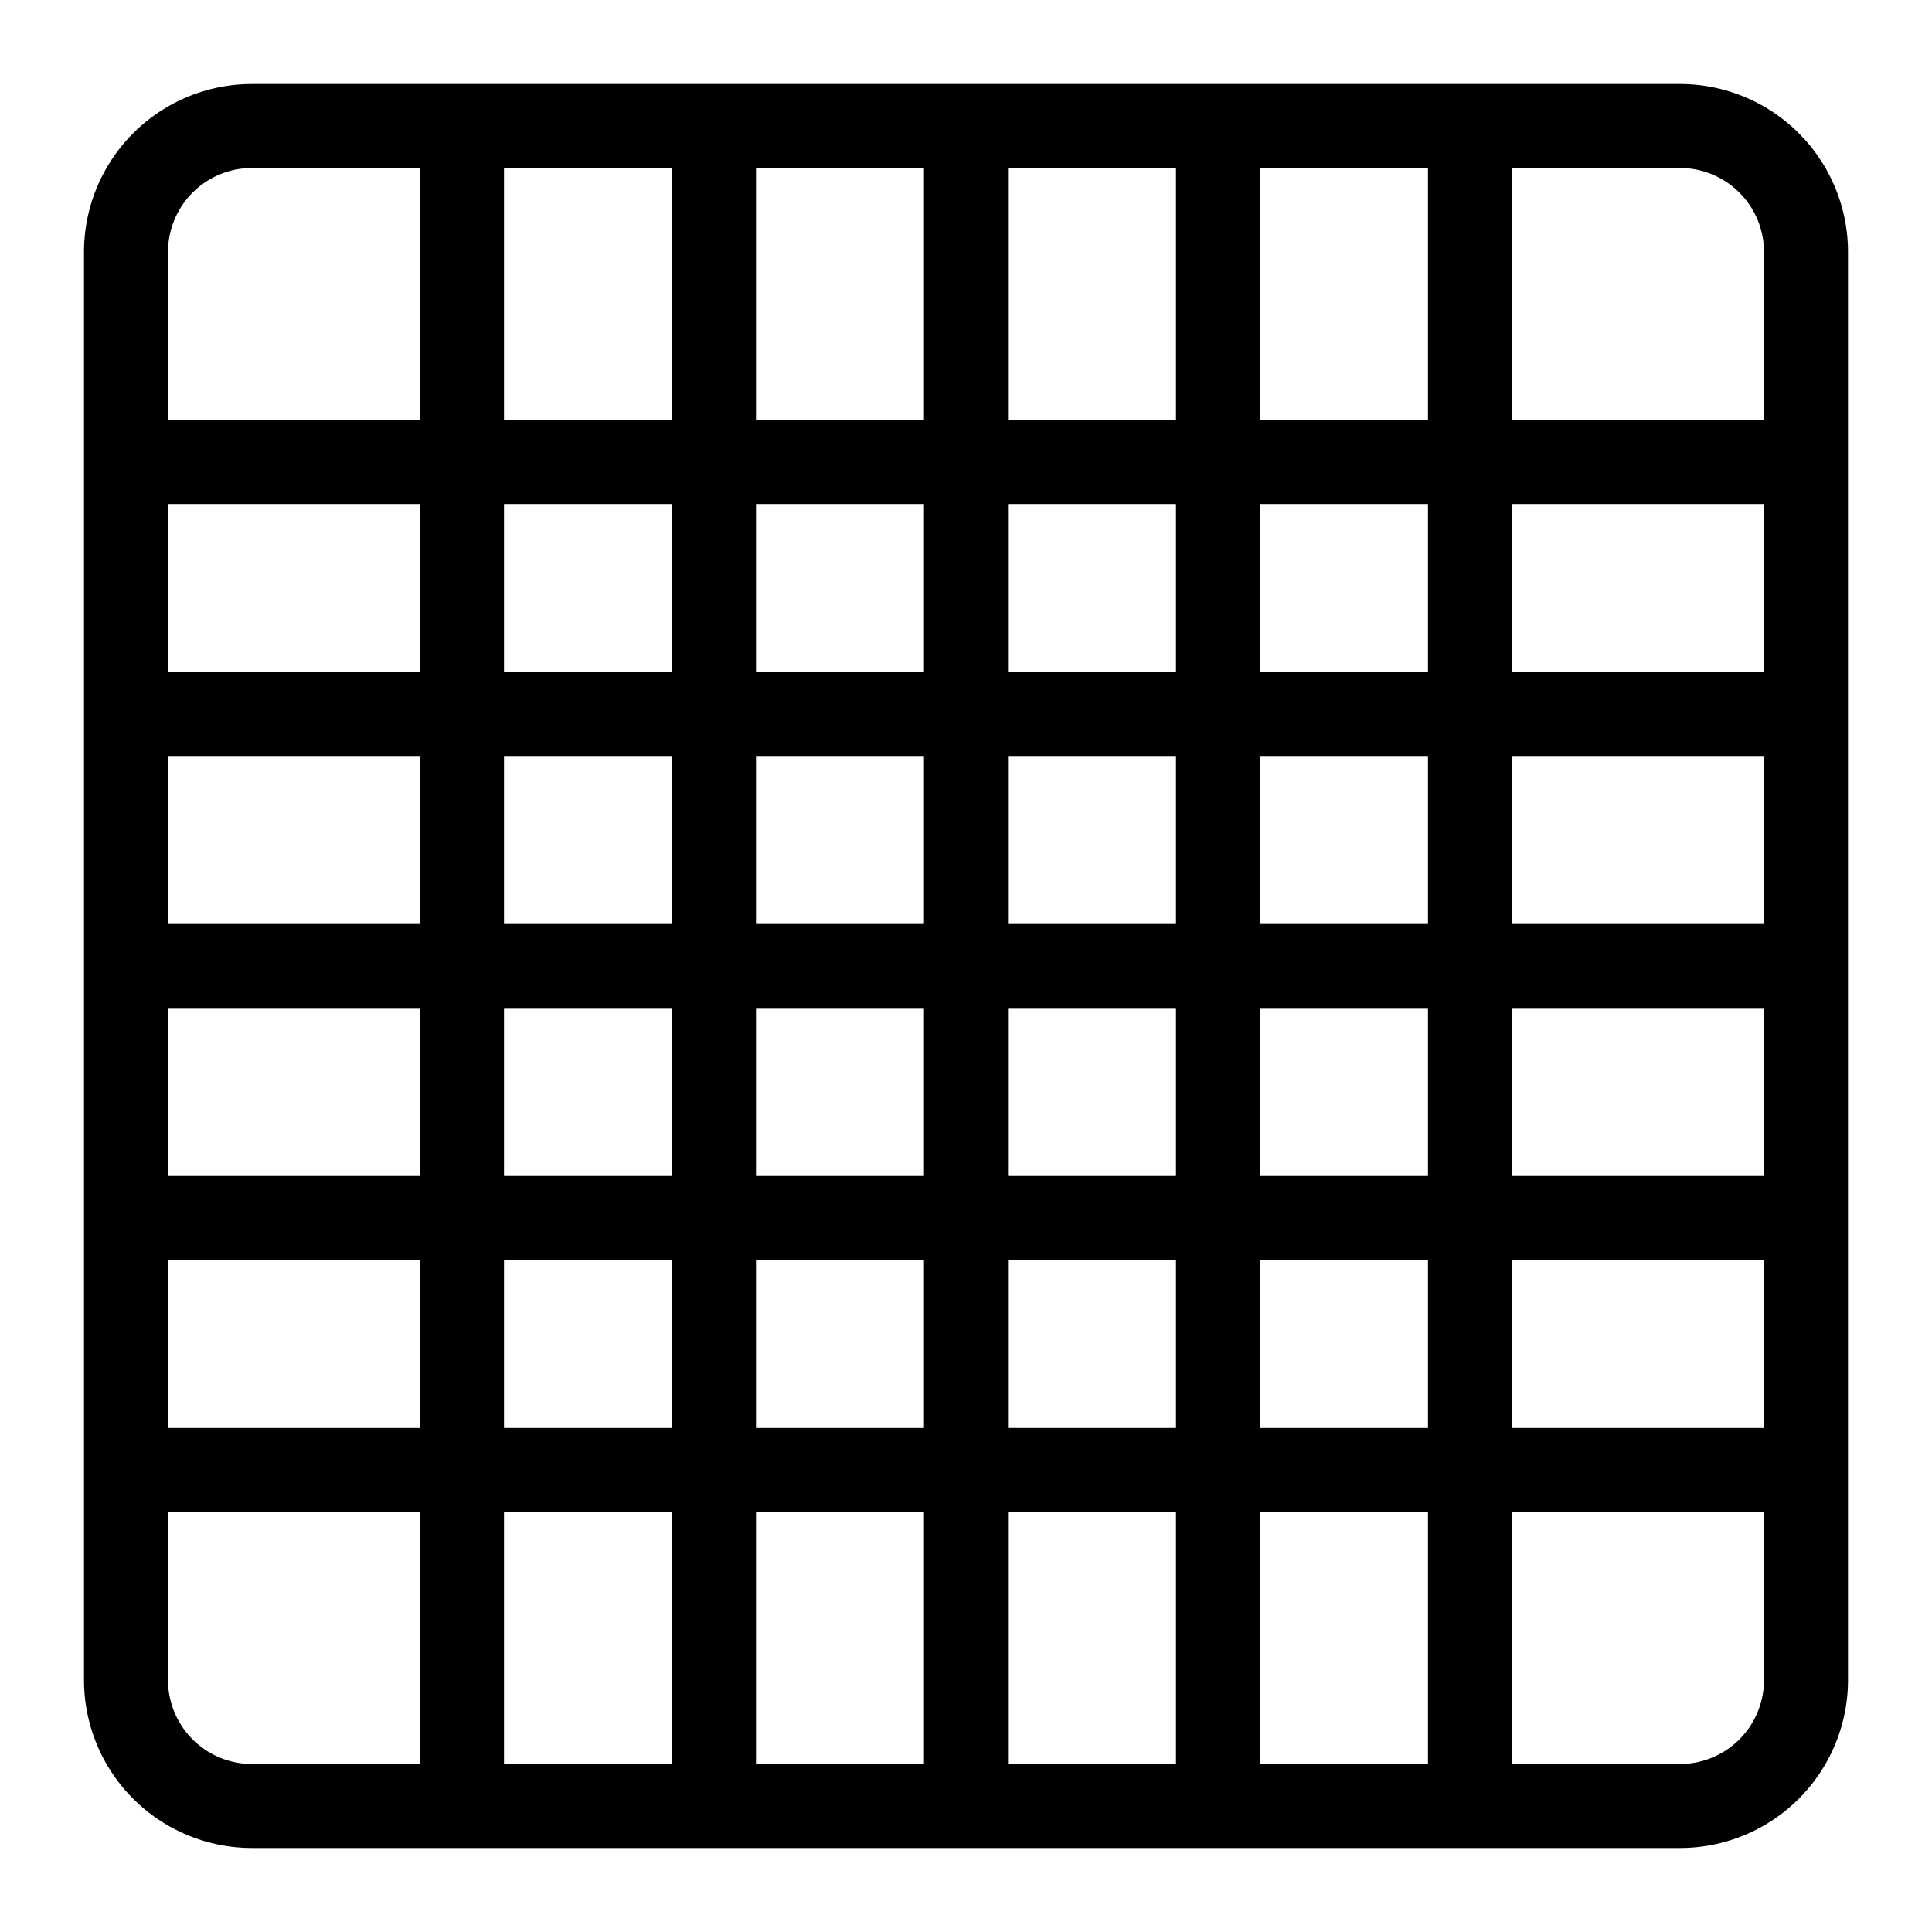 <?xml version="1.0" encoding="utf-8"?>
<svg version="1.1" id="Группа_2" xmlns="http://www.w3.org/2000/svg" xmlns:xlink="http://www.w3.org/1999/xlink" x="0px"
	 y="0px" viewBox="0 0 46 46">
<path d="M40,44H6a4,4,0,0,1-4-4V6A4,4,0,0,1,6,2H40a4,4,0,0,1,4,4V40A4,4,0,0,1,40,44ZM4,40a2,2,0,0,0,2,2h4V36H4v4Zm0-6h6V30H4v4Zm0-6h6V24H4v4Zm0-6h6V18H4v4Zm0-6h6V12H4v4ZM4,6v4h6V4H6A2,2,0,0,0,4,6ZM16,4H12v6h4V4Zm0,8H12v4h4V12Zm0,6H12v4h4V18Zm0,6H12v4h4V24Zm0,6H12v4h4V30Zm0,6H12v6h4V36ZM22,4H18v6h4V4Zm0,8H18v4h4V12Zm0,6H18v4h4V18Zm0,6H18v4h4V24Zm0,6H18v4h4V30Zm0,6H18v6h4V36ZM28,4H24v6h4V4Zm0,8H24v4h4V12Zm0,6H24v4h4V18Zm0,6H24v4h4V24Zm0,6H24v4h4V30Zm0,6H24v6h4V36ZM34,4H30v6h4V4Zm0,8H30v4h4V12Zm0,6H30v4h4V18Zm0,6H30v4h4V24Zm0,6H30v4h4V30Zm0,6H30v6h4V36ZM42,6a2,2,0,0,0-2-2H36v6h6V6Zm0,6H36v4h6V12Zm0,6H36v4h6V18Zm0,6H36v4h6V24Zm0,6H36v4h6V30Zm0,6H36v6h4a2,2,0,0,0,2-2V36Z"></path>
</svg>